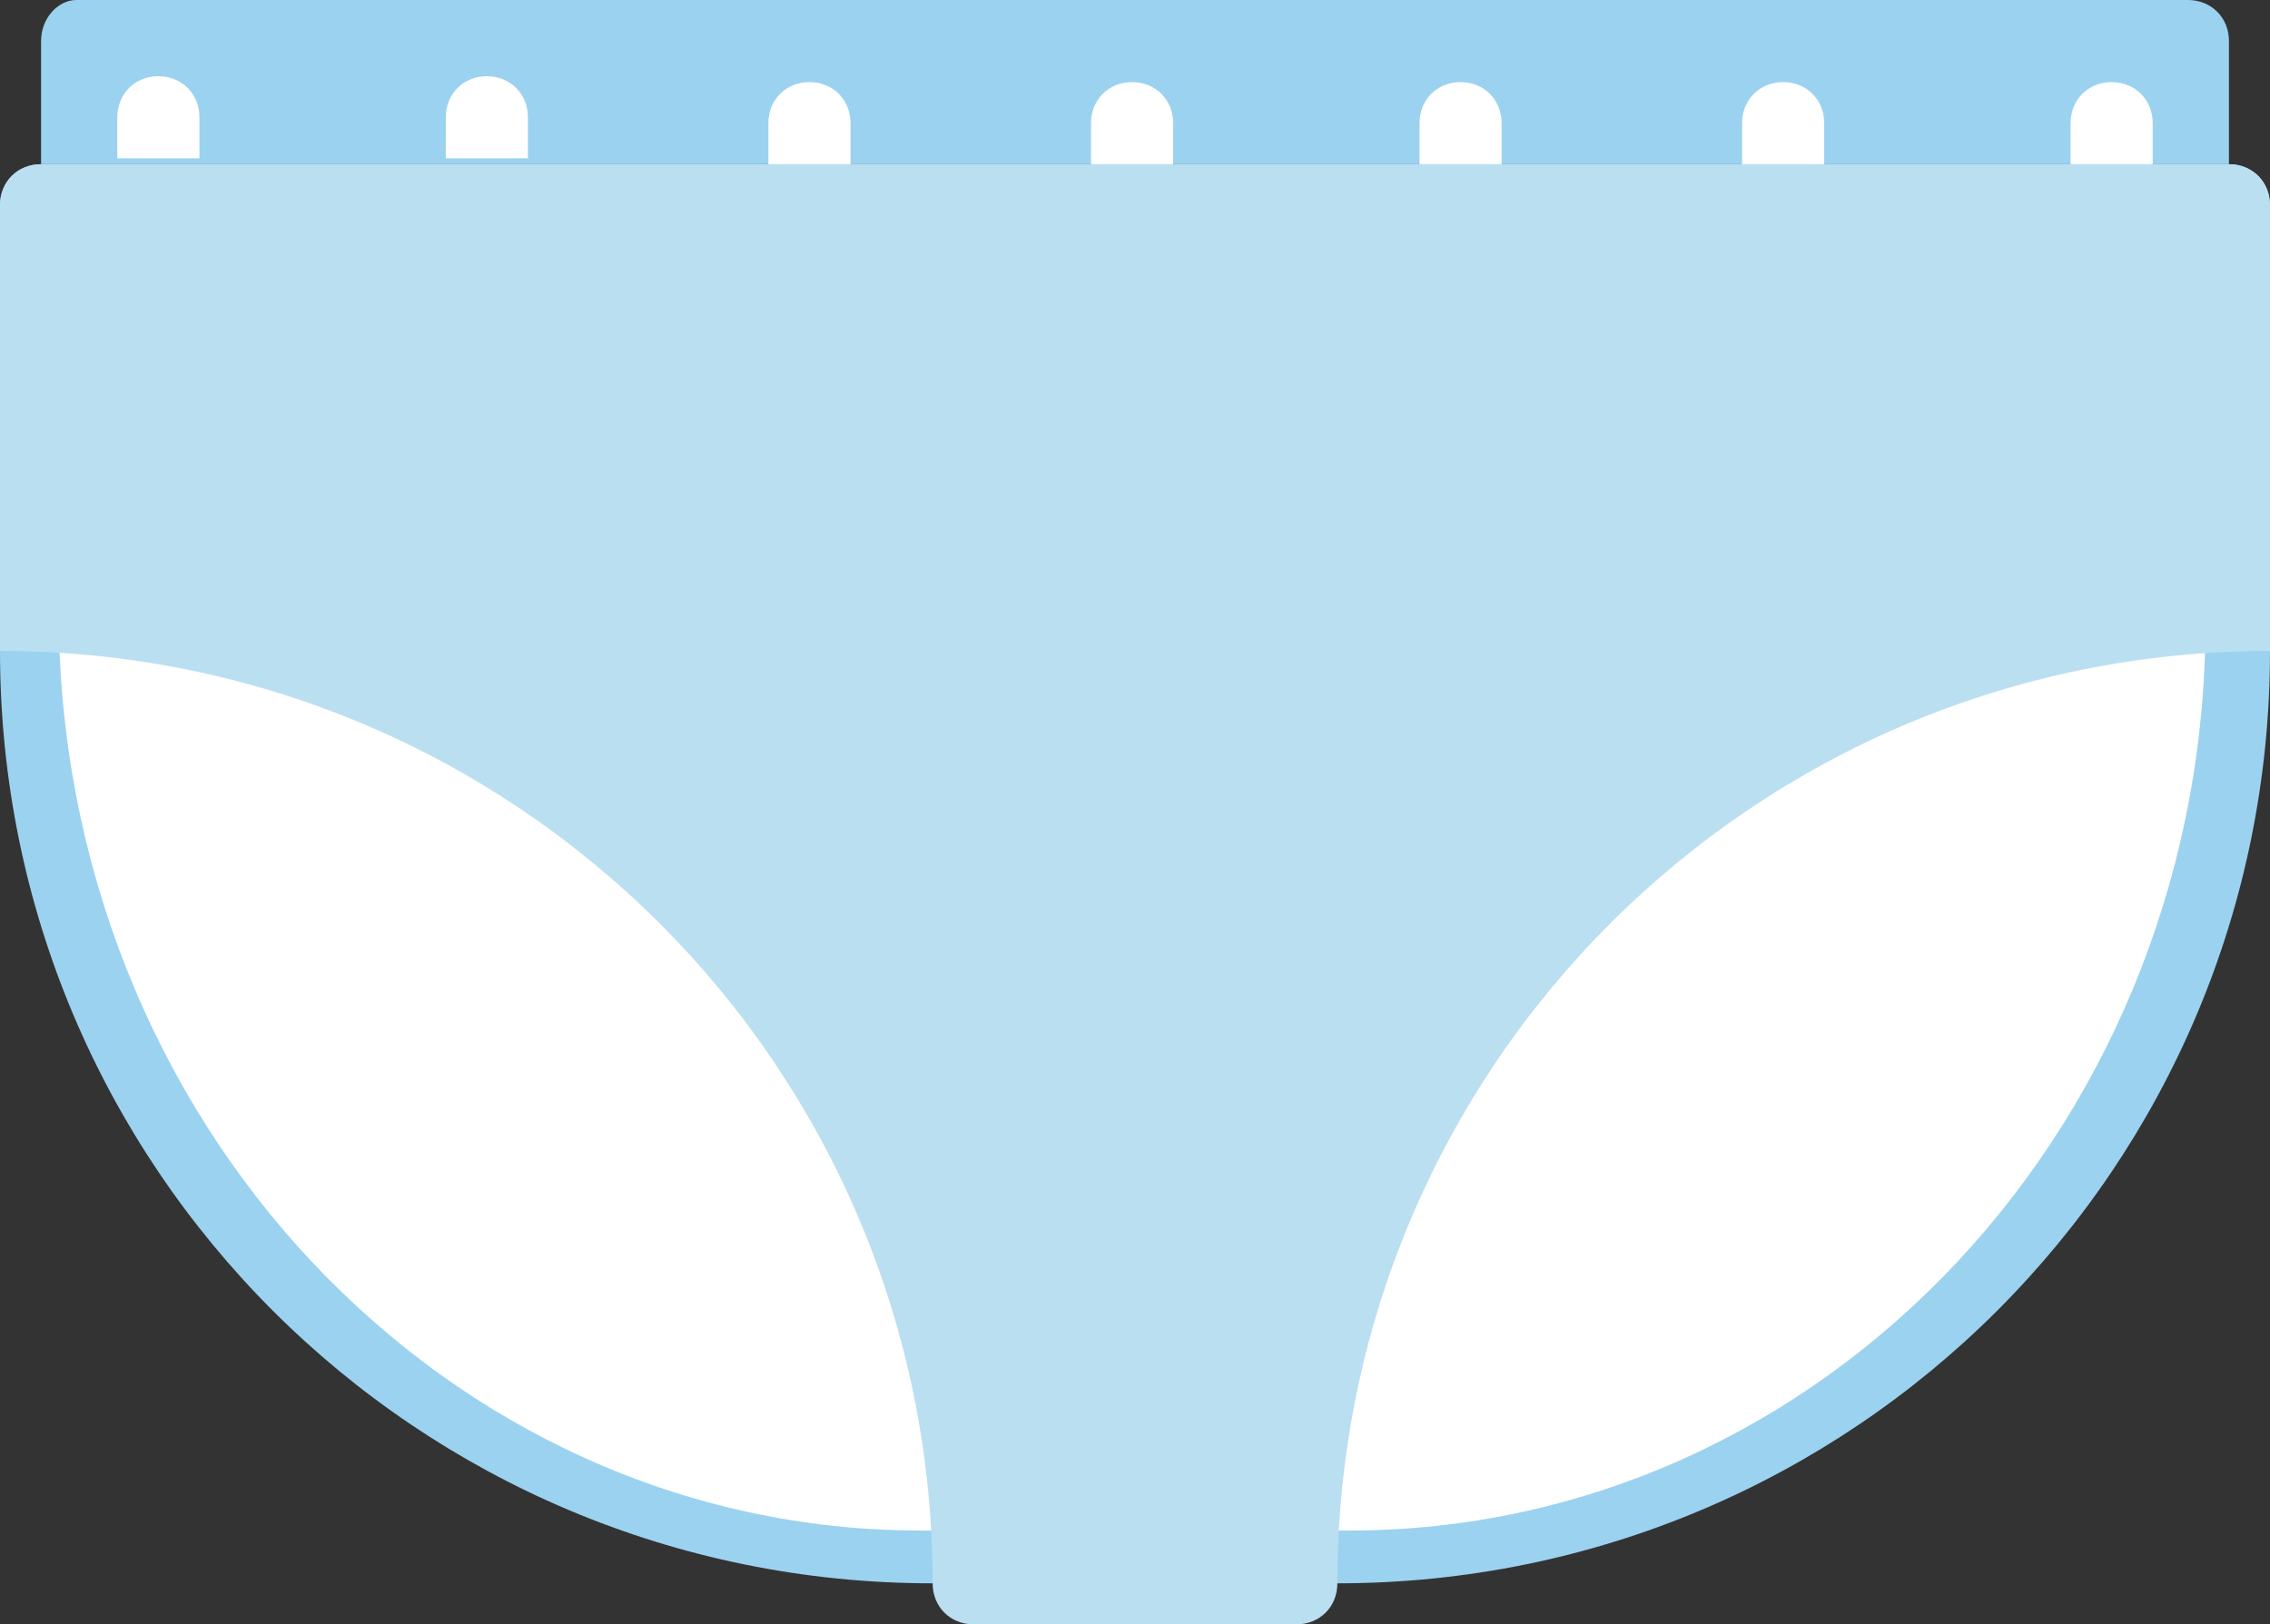 <?xml version="1.0" encoding="utf-8"?>
<!-- Generator: Adobe Illustrator 20.1.0, SVG Export Plug-In . SVG Version: 6.00 Build 0)  -->
<svg version="1.1" id="Layer_1" xmlns="http://www.w3.org/2000/svg" xmlns:xlink="http://www.w3.org/1999/xlink" x="0px" y="0px"
	 viewBox="0 0 38.7 27.7" style="enable-background:new 0 0 38.7 27.7;" xml:space="preserve">
<rect x="0" y="0" width="38.7" height="27.7" fill="#333333" stroke="none"/>
<style type="text/css">
	.st0{fill:#9BD2F0;}
	.st1{fill:#FFFFFF;}
	.st2{fill:#BADFF1;}
</style>
<g>
	<g>
		<g>
			<path class="st0" d="M22.8,27h-6.9C7.1,27,0,19.9,0,11.1V3.5c0-0.4,0.3-0.7,0.7-0.7H38c0.4,0,0.7,0.3,0.7,0.7v7.6
				C38.7,19.9,31.6,27,22.8,27z"/>
		</g>
		<path class="st1" d="M23,26.1h-7.3C7.6,26.1,1,19.1,1,10.4l0,0h36.6l0,0C37.7,19.1,31.1,26.1,23,26.1z"/>
	</g>
	<path class="st2" d="M38,2.8H0.7C0.3,2.8,0,3.1,0,3.5v7.6c8.8,0,15.9,7.1,15.9,15.9c0,0.4,0.3,0.7,0.7,0.7h5.5
		c0.4,0,0.7-0.3,0.7-0.7c0-8.8,7.1-15.9,15.9-15.9V3.5C38.7,3.1,38.4,2.8,38,2.8z"/>
	<g>
		<path class="st0" d="M37.3,0h-36C1,0,0.7,0.3,0.7,0.7v2.1H38V0.7C38,0.3,37.7,0,37.3,0z"/>
	</g>
	<g>
		<path class="st1" d="M20,2.8h-1.4V2.1c0-0.4,0.3-0.7,0.7-0.7l0,0c0.4,0,0.7,0.3,0.7,0.7V2.8z"/>
	</g>
	<g>
		<path class="st1" d="M31.1,2.8h-1.4V2.1c0-0.4,0.3-0.7,0.7-0.7l0,0c0.4,0,0.7,0.3,0.7,0.7V2.8z"/>
	</g>
	<g>
		<path class="st1" d="M36.7,2.8h-1.4V2.1c0-0.4,0.3-0.7,0.7-0.7l0,0c0.4,0,0.7,0.3,0.7,0.7V2.8z"/>
	</g>
	<g>
		<path class="st1" d="M25.6,2.8h-1.4V2.1c0-0.4,0.3-0.7,0.7-0.7l0,0c0.4,0,0.7,0.3,0.7,0.7V2.8z"/>
	</g>
	<g>
		<path class="st1" d="M9,2.7H7.6V2c0-0.4,0.3-0.7,0.7-0.7l0,0C8.7,1.3,9,1.6,9,2V2.7z"/>
	</g>
	<g>
		<path class="st1" d="M14.5,2.8h-1.4V2.1c0-0.4,0.3-0.7,0.7-0.7l0,0c0.4,0,0.7,0.3,0.7,0.7V2.8z"/>
	</g>
	<g>
		<path class="st1" d="M3.4,2.7H2V2c0-0.4,0.3-0.7,0.7-0.7l0,0c0.4,0,0.7,0.3,0.7,0.7V2.7z"/>
	</g>
</g>
</svg>
